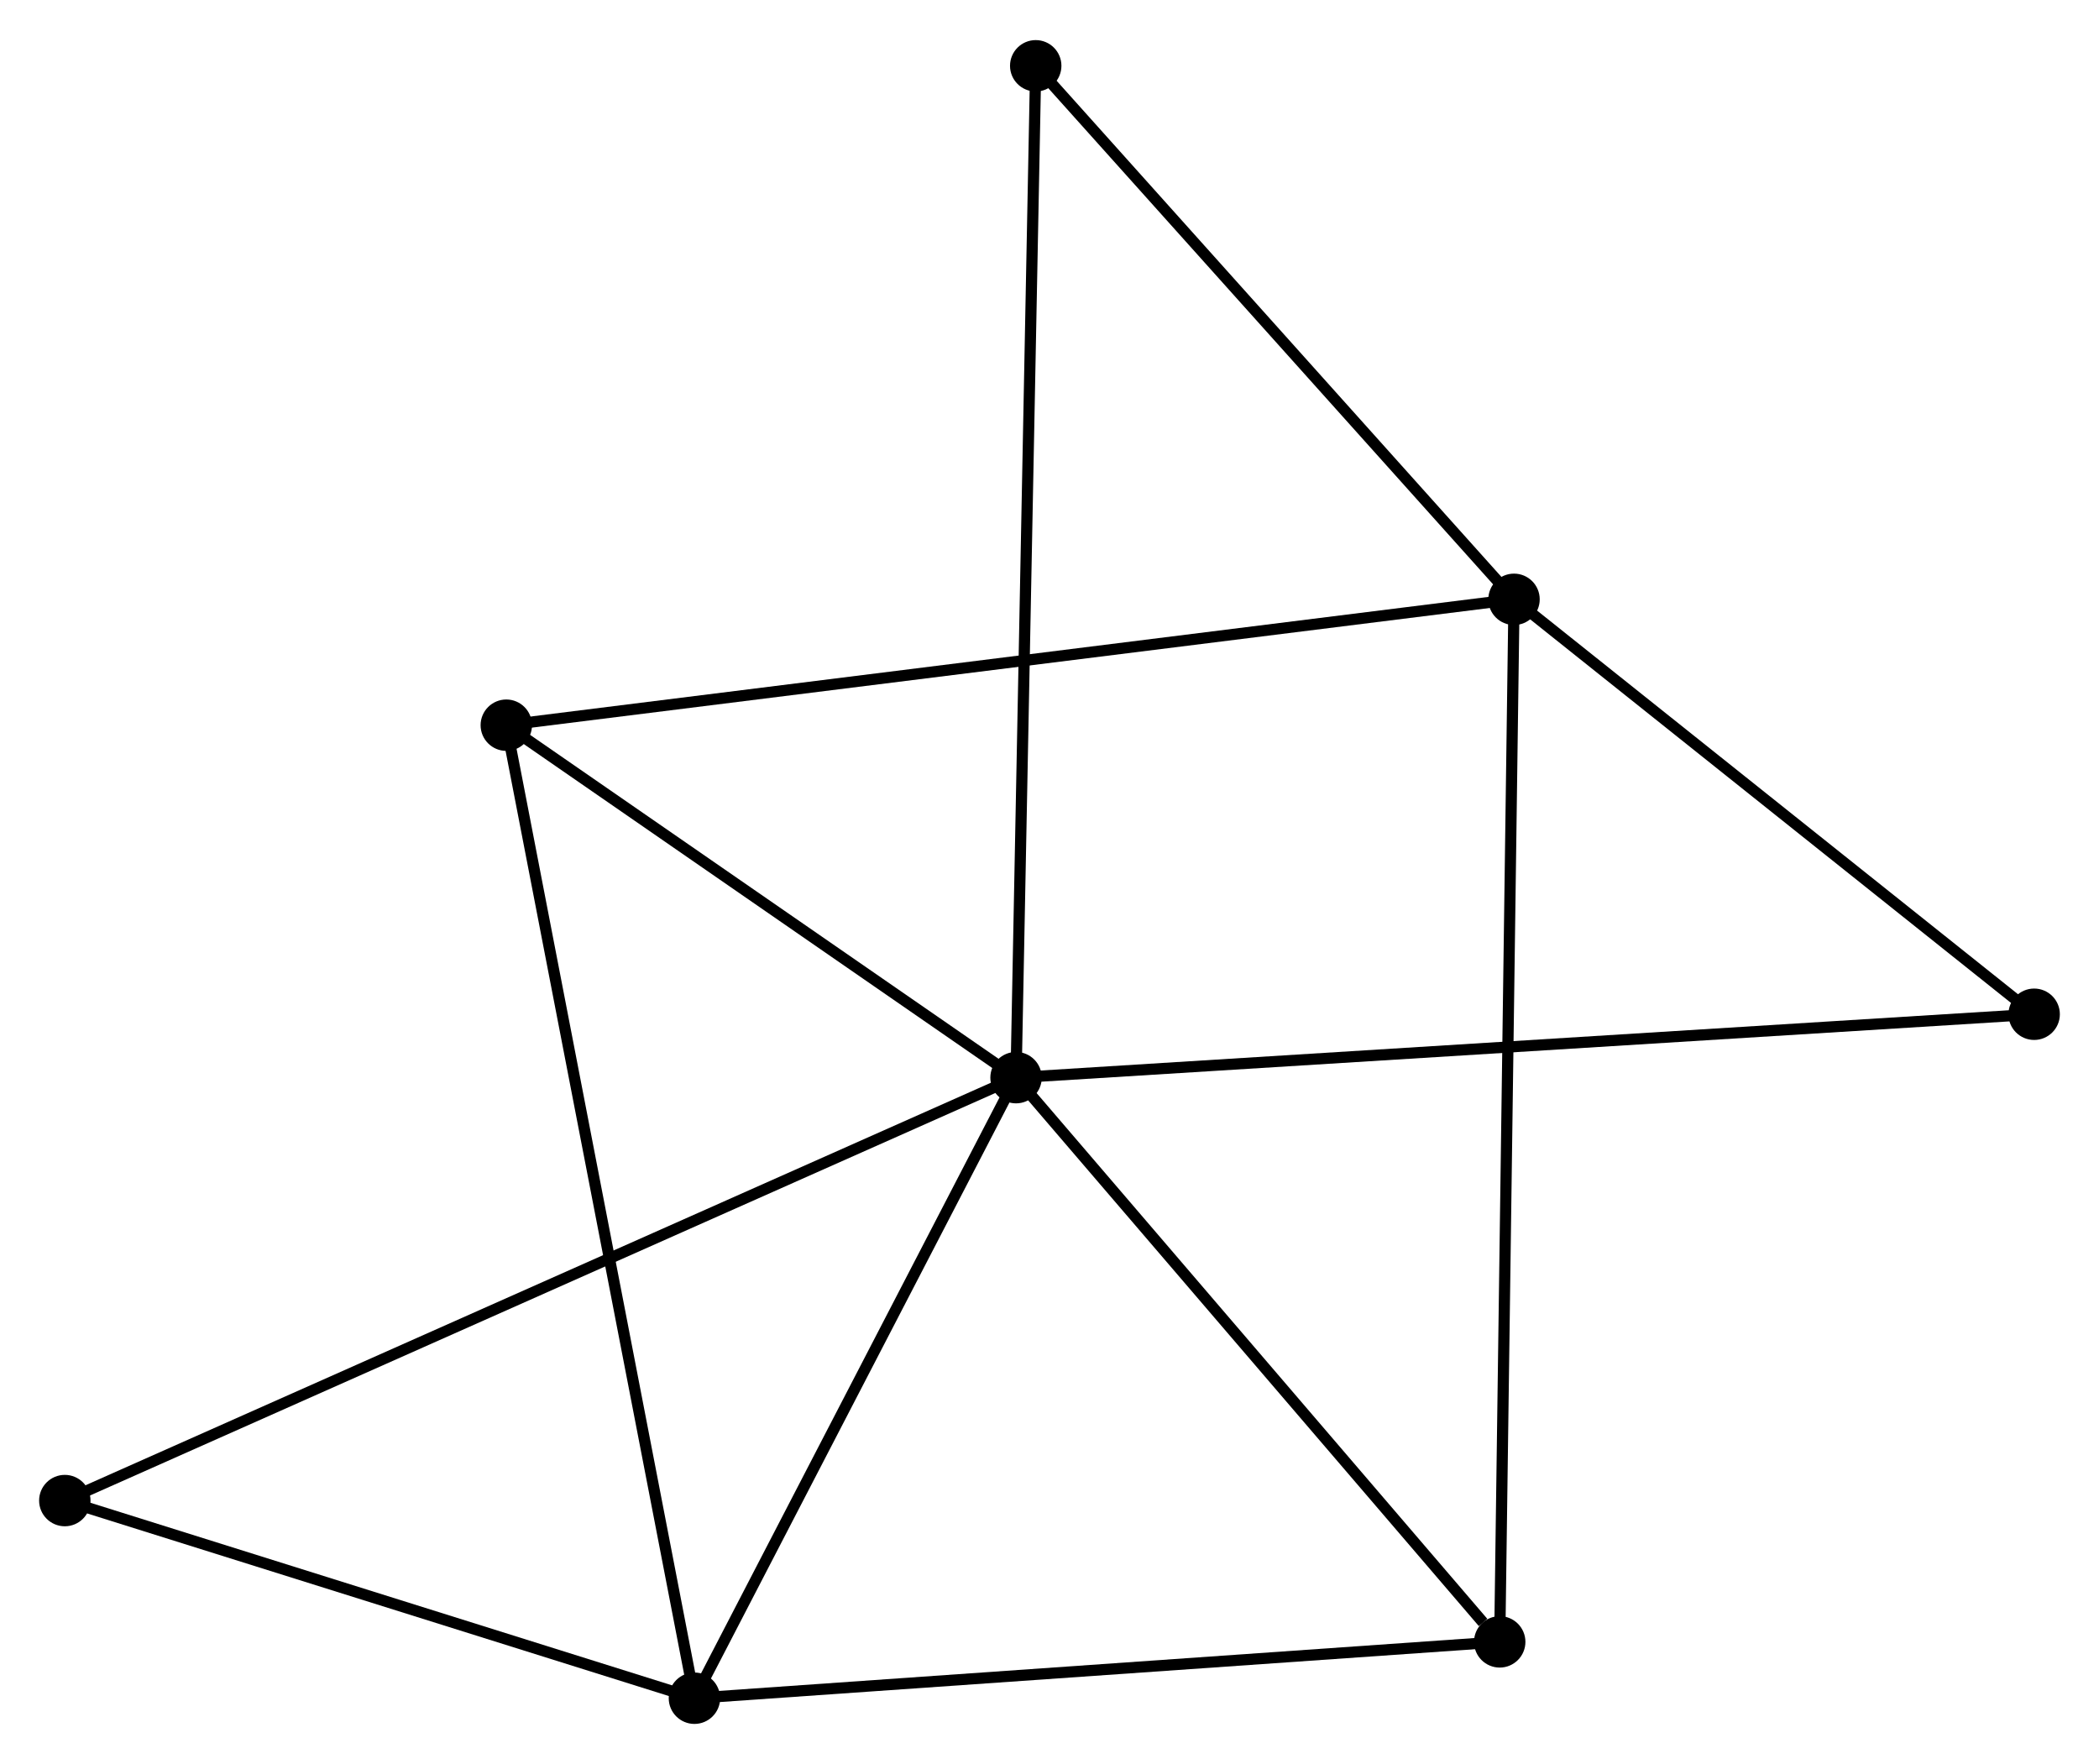 <?xml version="1.0" encoding="UTF-8" standalone="no"?>
<!DOCTYPE svg PUBLIC "-//W3C//DTD SVG 1.1//EN"
 "http://www.w3.org/Graphics/SVG/1.1/DTD/svg11.dtd">
<!-- Generated by graphviz version 2.36.0 (20140111.2315)
 -->
<!-- Title: %3 Pages: 1 -->
<svg width="188pt" height="158pt"
 viewBox="0.00 0.00 187.84 157.69" xmlns="http://www.w3.org/2000/svg" xmlns:xlink="http://www.w3.org/1999/xlink">
<g id="graph0" class="graph" transform="scale(1 1) rotate(0) translate(4 153.687)">
<title>%3</title>
<!-- 0 -->
<g id="node1" class="node"><title>0</title>
<ellipse fill="black" stroke="black" cx="86.926" cy="-57.335" rx="1.8" ry="1.8"/>
</g>
<!-- 2 -->
<g id="node2" class="node"><title>2</title>
<ellipse fill="black" stroke="black" cx="58.145" cy="-1.8" rx="1.8" ry="1.8"/>
</g>
<!-- 0&#45;&#45;2 -->
<g id="edge1" class="edge"><title>0&#45;&#45;2</title>
<path fill="none" stroke="black" d="M85.969,-55.487C81.599,-47.056 63.574,-12.275 59.136,-3.712"/>
</g>
<!-- 3 -->
<g id="node3" class="node"><title>3</title>
<ellipse fill="black" stroke="black" cx="130.21" cy="-6.843" rx="1.8" ry="1.8"/>
</g>
<!-- 0&#45;&#45;3 -->
<g id="edge2" class="edge"><title>0&#45;&#45;3</title>
<path fill="none" stroke="black" d="M88.366,-55.655C94.938,-47.989 122.046,-16.367 128.72,-8.581"/>
</g>
<!-- 4 -->
<g id="node4" class="node"><title>4</title>
<ellipse fill="black" stroke="black" cx="41.309" cy="-88.877" rx="1.8" ry="1.8"/>
</g>
<!-- 0&#45;&#45;4 -->
<g id="edge3" class="edge"><title>0&#45;&#45;4</title>
<path fill="none" stroke="black" d="M85.408,-58.384C78.483,-63.173 49.914,-82.927 42.88,-87.791"/>
</g>
<!-- 5 -->
<g id="node5" class="node"><title>5</title>
<ellipse fill="black" stroke="black" cx="178.037" cy="-63.009" rx="1.8" ry="1.8"/>
</g>
<!-- 0&#45;&#45;5 -->
<g id="edge4" class="edge"><title>0&#45;&#45;5</title>
<path fill="none" stroke="black" d="M88.829,-57.453C100.686,-58.192 164.318,-62.155 176.144,-62.891"/>
</g>
<!-- 6 -->
<g id="node6" class="node"><title>6</title>
<ellipse fill="black" stroke="black" cx="88.687" cy="-147.887" rx="1.8" ry="1.8"/>
</g>
<!-- 0&#45;&#45;6 -->
<g id="edge5" class="edge"><title>0&#45;&#45;6</title>
<path fill="none" stroke="black" d="M86.963,-59.226C87.192,-71.011 88.421,-134.252 88.65,-146.006"/>
</g>
<!-- 7 -->
<g id="node7" class="node"><title>7</title>
<ellipse fill="black" stroke="black" cx="1.8" cy="-19.488" rx="1.8" ry="1.8"/>
</g>
<!-- 0&#45;&#45;7 -->
<g id="edge6" class="edge"><title>0&#45;&#45;7</title>
<path fill="none" stroke="black" d="M85.148,-56.544C74.07,-51.619 14.618,-25.187 3.568,-20.274"/>
</g>
<!-- 2&#45;&#45;3 -->
<g id="edge11" class="edge"><title>2&#45;&#45;3</title>
<path fill="none" stroke="black" d="M60.225,-1.945C70.748,-2.682 118.04,-5.991 128.26,-6.707"/>
</g>
<!-- 2&#45;&#45;4 -->
<g id="edge12" class="edge"><title>2&#45;&#45;4</title>
<path fill="none" stroke="black" d="M57.794,-3.619C55.603,-14.951 43.844,-75.765 41.659,-87.068"/>
</g>
<!-- 2&#45;&#45;7 -->
<g id="edge13" class="edge"><title>2&#45;&#45;7</title>
<path fill="none" stroke="black" d="M56.271,-2.389C47.716,-5.074 12.428,-16.151 3.74,-18.879"/>
</g>
<!-- 1 -->
<g id="node8" class="node"><title>1</title>
<ellipse fill="black" stroke="black" cx="131.49" cy="-100.141" rx="1.8" ry="1.8"/>
</g>
<!-- 1&#45;&#45;3 -->
<g id="edge7" class="edge"><title>1&#45;&#45;3</title>
<path fill="none" stroke="black" d="M131.464,-98.193C131.297,-86.051 130.403,-20.892 130.237,-8.781"/>
</g>
<!-- 1&#45;&#45;4 -->
<g id="edge8" class="edge"><title>1&#45;&#45;4</title>
<path fill="none" stroke="black" d="M129.607,-99.906C117.871,-98.44 54.889,-90.573 43.182,-89.111"/>
</g>
<!-- 1&#45;&#45;5 -->
<g id="edge9" class="edge"><title>1&#45;&#45;5</title>
<path fill="none" stroke="black" d="M133.039,-98.906C140.106,-93.268 169.257,-70.013 176.435,-64.287"/>
</g>
<!-- 1&#45;&#45;6 -->
<g id="edge10" class="edge"><title>1&#45;&#45;6</title>
<path fill="none" stroke="black" d="M130.066,-101.73C123.567,-108.979 96.76,-138.881 90.16,-146.243"/>
</g>
</g>
</svg>
